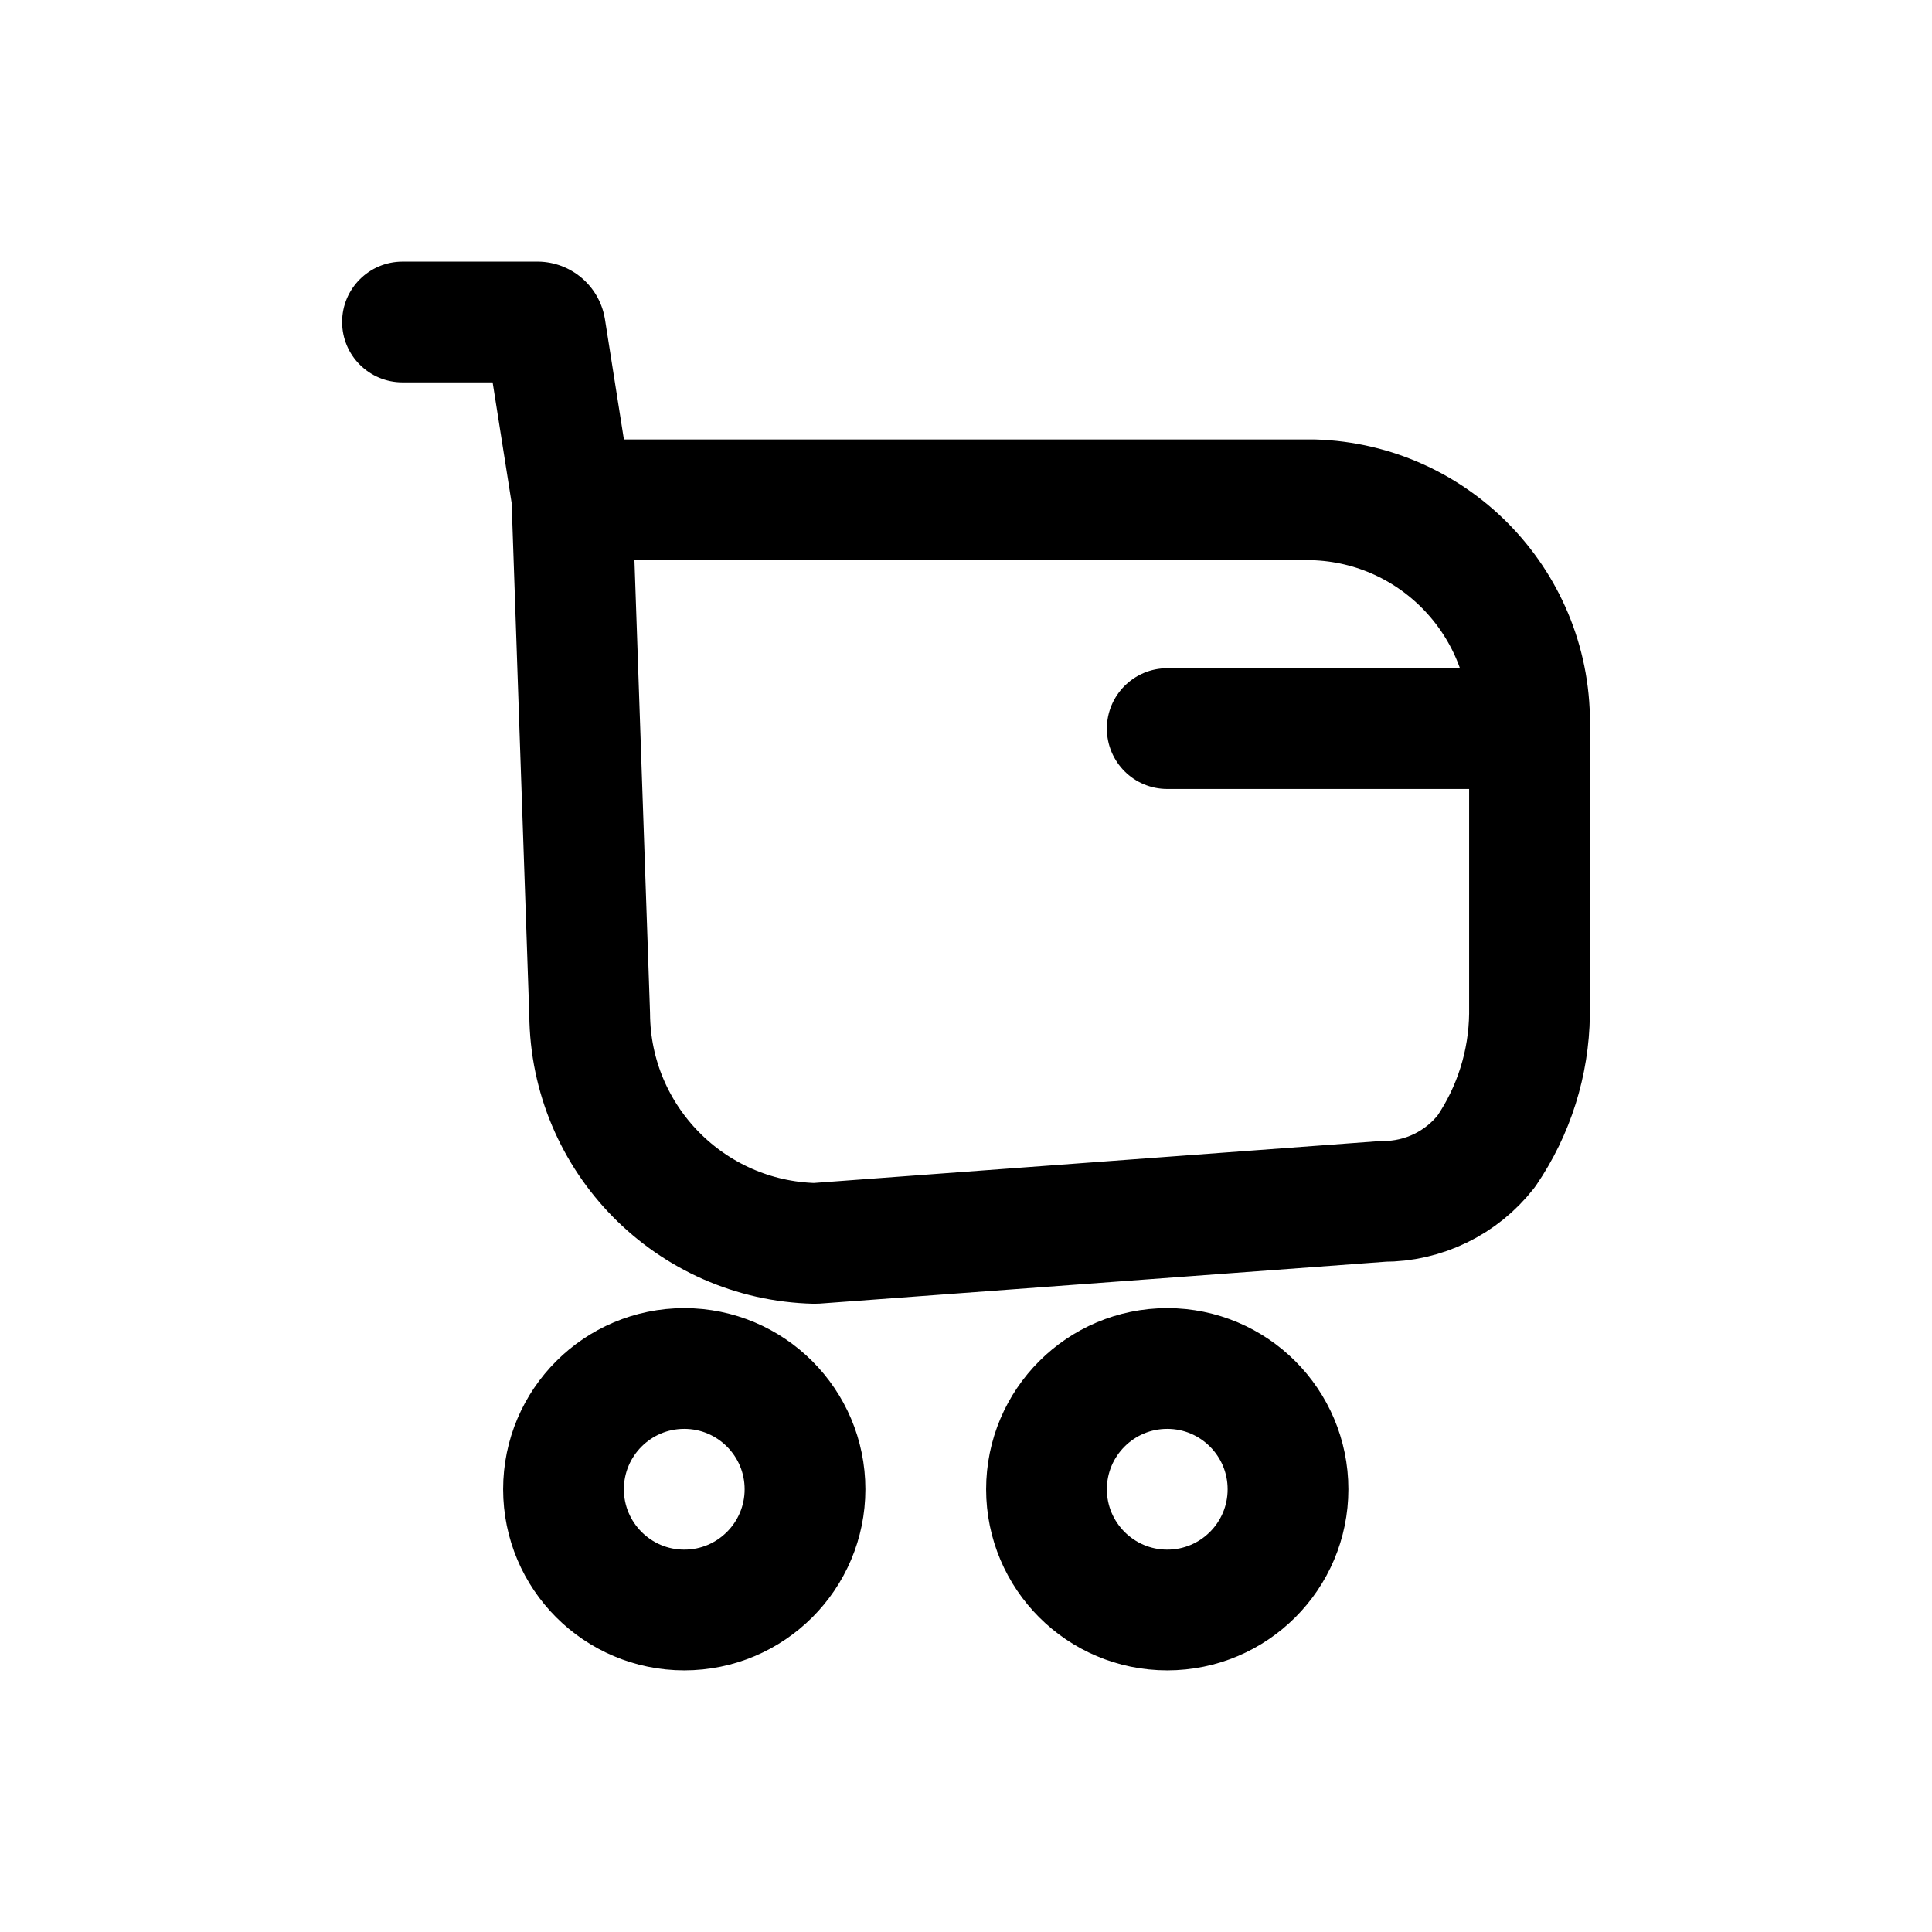 <svg width="24" height="24" viewBox="0 0 24 24" fill="none" xmlns="http://www.w3.org/2000/svg">
<path fill-rule="evenodd" clip-rule="evenodd" d="M16.314 6.209H7.105L7.325 12.6C7.336 14.149 8.576 15.409 10.125 15.446L17.181 14.924C17.682 14.926 18.156 14.695 18.464 14.3C18.806 13.798 18.992 13.207 19 12.6V9.051C19.042 7.525 17.84 6.253 16.314 6.209Z" stroke="currentColor" stroke-width="1.5" stroke-linecap="round" stroke-linejoin="round"/>
<path fill-rule="evenodd" clip-rule="evenodd" d="M10 18.5C10 19.328 9.328 20 8.5 20C7.672 20 7 19.328 7 18.5C7 17.672 7.672 17 8.5 17C9.328 17 10 17.672 10 18.5Z" stroke="currentColor" stroke-width="1.5" stroke-linecap="round" stroke-linejoin="round"/>
<path fill-rule="evenodd" clip-rule="evenodd" d="M16 18.5C16 19.328 15.328 20 14.5 20C13.672 20 13 19.328 13 18.5C13 17.672 13.672 17 14.5 17C15.328 17 16 17.672 16 18.5Z" stroke="currentColor" stroke-width="1.5" stroke-linecap="round" stroke-linejoin="round"/>
<path d="M19 9.801C19.414 9.801 19.75 9.465 19.75 9.051C19.75 8.637 19.414 8.301 19 8.301V9.801ZM14.5 8.301C14.086 8.301 13.75 8.637 13.75 9.051C13.75 9.465 14.086 9.801 14.5 9.801V8.301ZM5 3.25C4.586 3.25 4.25 3.586 4.25 4C4.25 4.414 4.586 4.75 5 4.75V3.25ZM6.673 4V4.75C6.68 4.75 6.686 4.75 6.693 4.75L6.673 4ZM6.773 4.077L7.514 3.96C7.511 3.942 7.507 3.923 7.503 3.905L6.773 4.077ZM6.368 6.326C6.433 6.735 6.817 7.014 7.226 6.95C7.635 6.885 7.914 6.501 7.85 6.092L6.368 6.326ZM19 8.301H14.5V9.801H19V8.301ZM5 4.75H6.673V3.25H5V4.75ZM6.693 4.75C6.385 4.758 6.114 4.549 6.043 4.249L7.503 3.905C7.41 3.513 7.056 3.24 6.653 3.25L6.693 4.75ZM6.032 4.194L6.368 6.326L7.85 6.092L7.514 3.96L6.032 4.194Z" fill="currentColor"/>
</svg>
